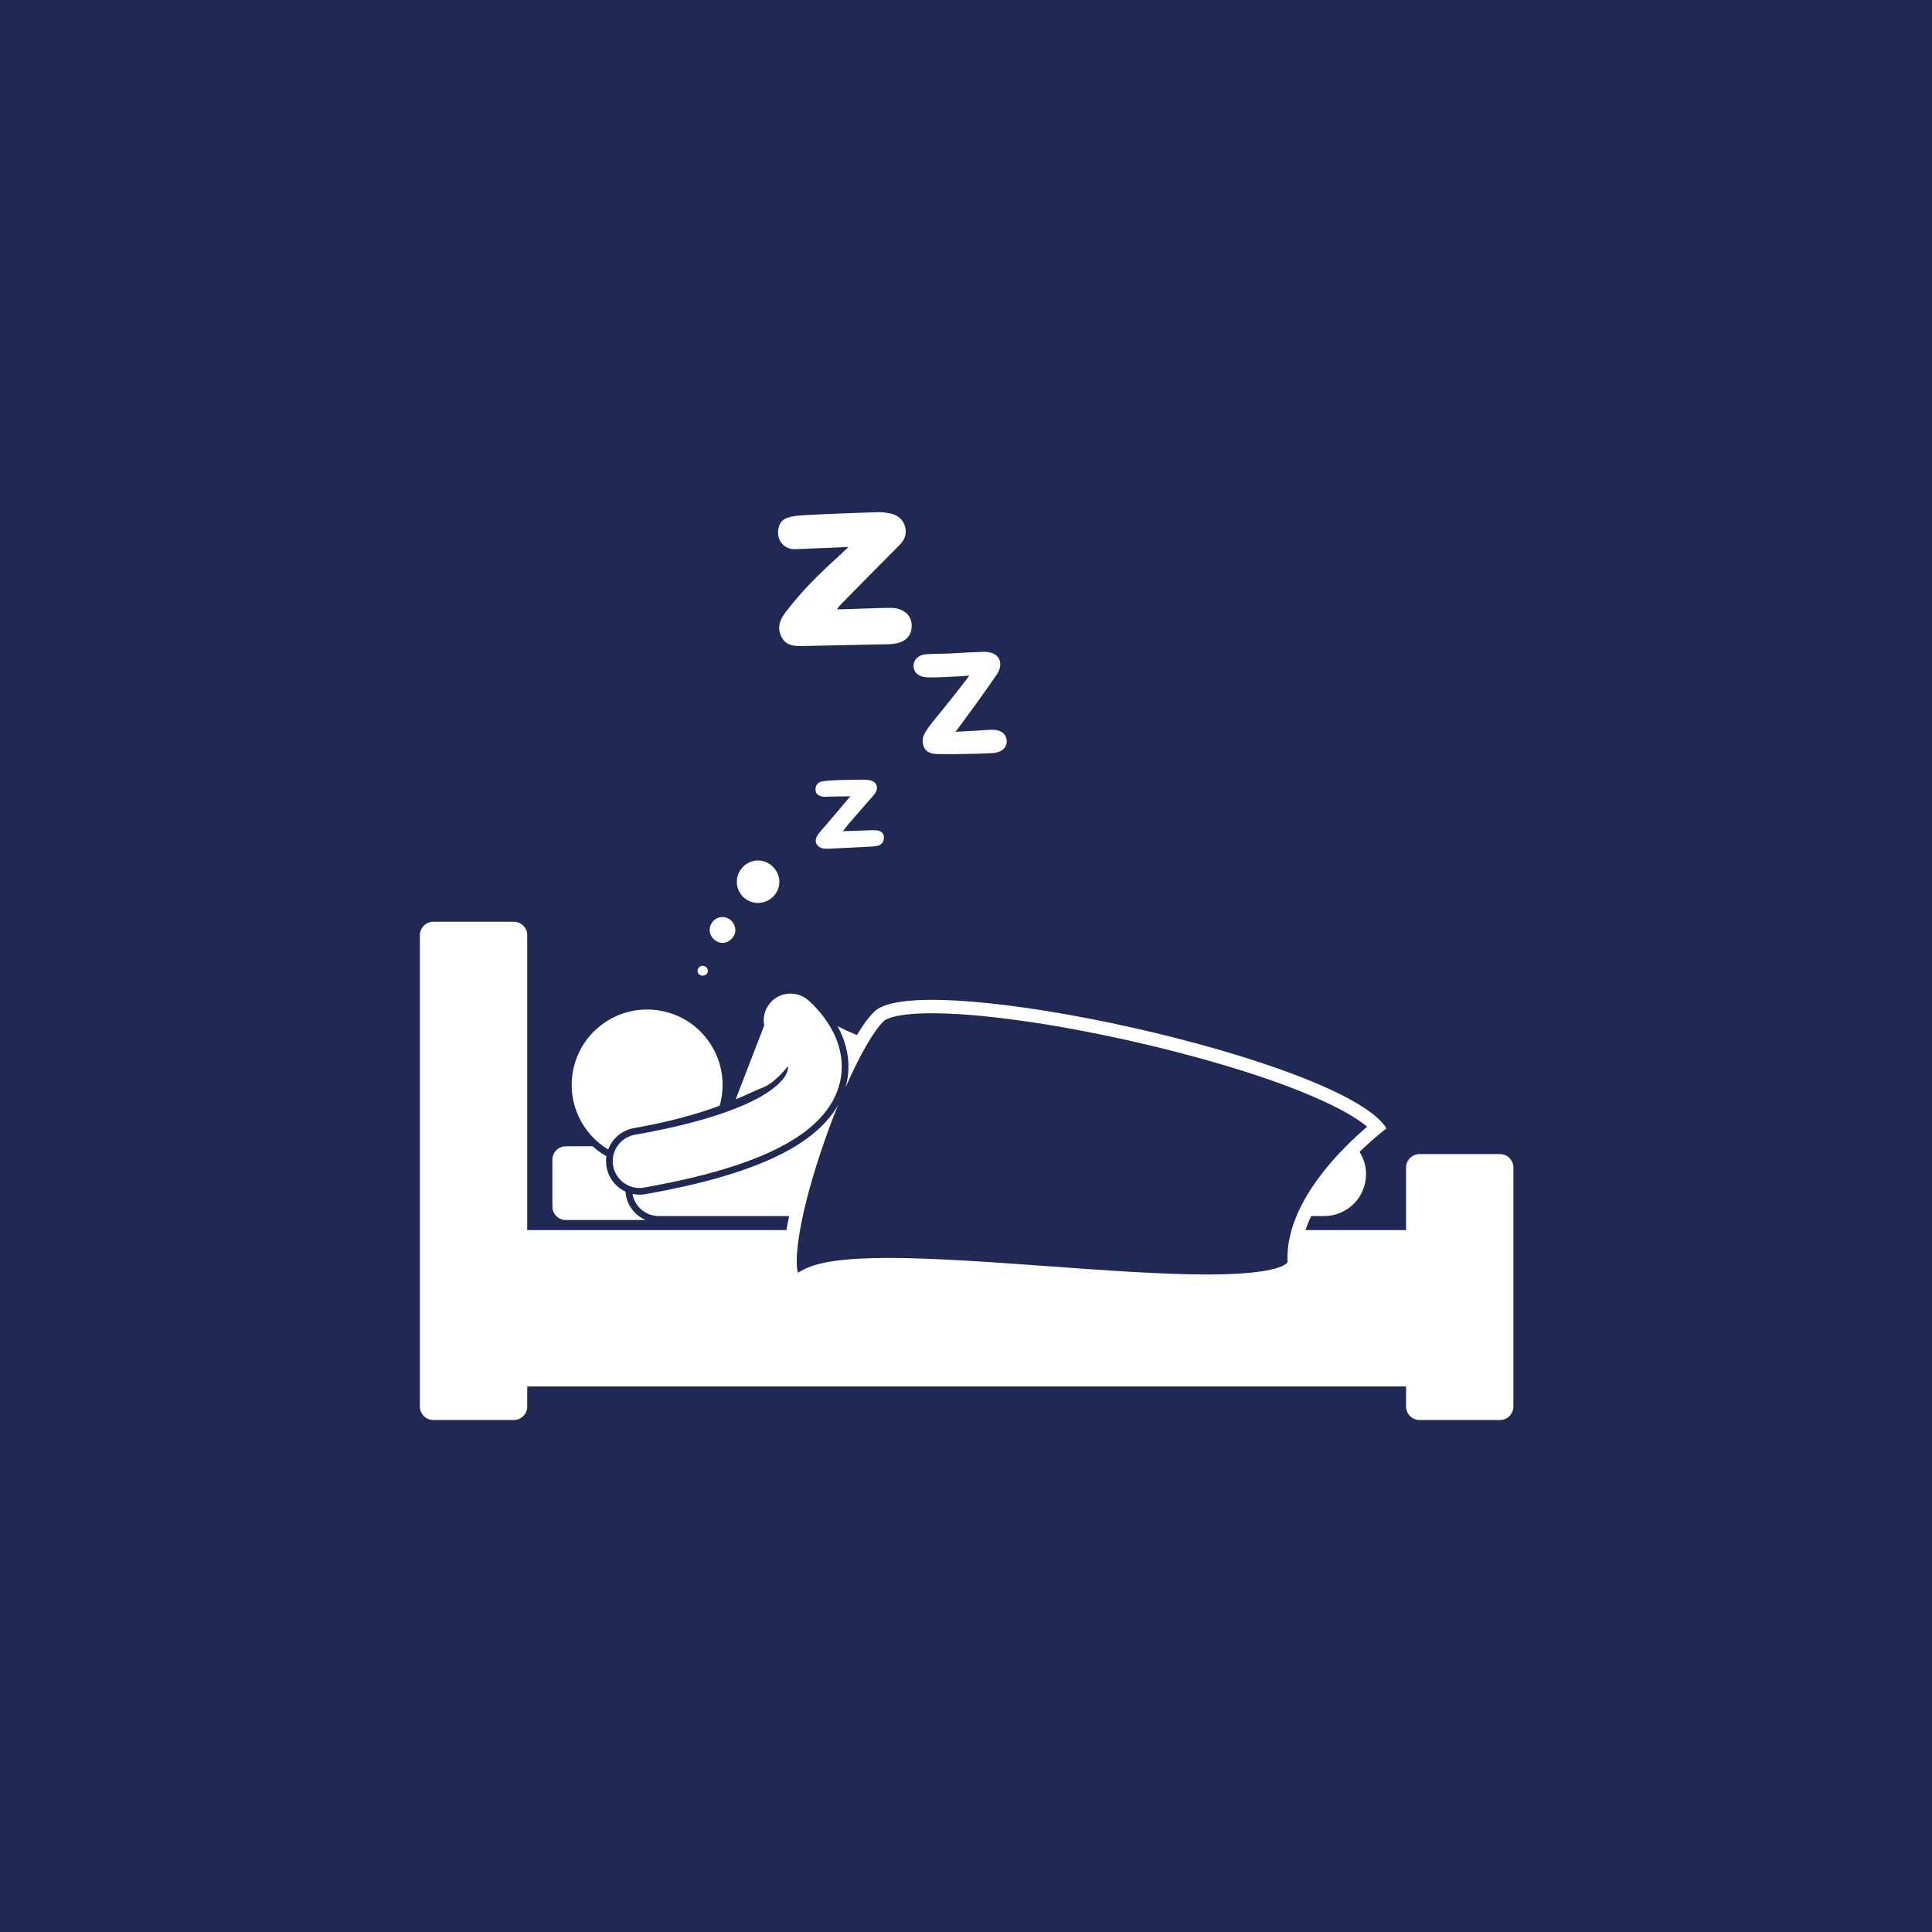 <svg xmlns="http://www.w3.org/2000/svg" xmlns:xlink="http://www.w3.org/1999/xlink" width="500" zoomAndPan="magnify" viewBox="0 0 375 375" height="500" preserveAspectRatio="xMidYMid meet" version="1.0"><defs><clipPath id="eee4101041"><path d="M 81.5 178.898 L 293.75 178.898 L 293.75 275.648 L 81.5 275.648 Z M 81.5 178.898 " clip-rule="nonzero"/></clipPath><clipPath id="713e0b15d4"><path d="M 151 99.375 L 177 99.375 L 177 126 L 151 126 Z M 151 99.375 " clip-rule="nonzero"/></clipPath><clipPath id="73b11af949"><path d="M 177.305 126.504 L 195.398 126.504 L 195.398 146.398 L 177.305 146.398 Z M 177.305 126.504 " clip-rule="nonzero"/></clipPath><clipPath id="40c1386ed5"><path d="M 135.398 187.457 L 137.391 187.457 L 137.391 189.371 L 135.398 189.371 Z M 135.398 187.457 " clip-rule="nonzero"/></clipPath></defs><rect x="-37.5" width="450" fill="#ffffff" y="-37.5" height="450" fill-opacity="1"/><rect x="-37.5" width="450" fill="#ffffff" y="-37.5" height="450" fill-opacity="1"/><rect x="-37.5" width="450" fill="#1f2954" y="-37.5" height="450" fill-opacity="1"/><path fill="#ffffff" d="M 121.402 231.281 C 119.523 230.414 118.113 228.668 117.734 226.516 C 117.605 225.805 117.605 225.102 117.707 224.422 C 116.742 223.871 115.844 223.223 115.023 222.492 L 109.824 222.492 C 108.387 222.492 107.219 223.66 107.219 225.094 L 107.219 234.203 C 107.219 235.641 108.387 236.805 109.824 236.805 L 125.309 236.805 C 123.129 235.863 121.57 233.762 121.402 231.281 Z M 121.402 231.281 " fill-opacity="1" fill-rule="nonzero"/><path fill="#ffffff" d="M 152.965 206.949 C 152.965 206.98 152.973 207.016 152.969 207.047 C 152.953 207.586 152.875 208.078 152.359 208.918 C 151.836 209.738 150.773 210.898 148.719 212.211 C 144.633 214.855 136.672 217.895 123.234 220.254 C 120.402 220.758 118.512 223.457 119.016 226.289 C 119.465 228.812 121.66 230.586 124.137 230.586 C 124.441 230.586 124.746 230.559 125.051 230.504 C 135.707 228.613 143.465 226.332 149.219 223.723 C 154.945 221.109 158.809 218.129 161.137 214.52 C 162.684 212.125 163.402 209.461 163.387 207.047 C 163.355 202.84 161.547 199.68 160.008 197.562 C 159.977 197.52 159.949 197.484 159.918 197.445 C 158.379 195.391 156.961 194.219 156.754 194.039 C 154.531 192.215 151.25 192.531 149.422 194.75 C 148.391 196.004 148.043 197.594 148.332 199.07 C 148.316 199.109 148.293 199.148 148.277 199.188 C 146.445 203.926 144.617 208.66 142.789 213.395 C 145.215 212.375 146.863 211.543 148.016 211.117 C 149.625 210.523 151.332 208.902 152.965 206.949 Z M 152.965 206.949 " fill-opacity="1" fill-rule="nonzero"/><path fill="#ffffff" d="M 123.008 218.973 C 130.41 217.672 135.77 216.066 139.684 214.621 C 139.824 214.129 139.941 213.625 140.031 213.109 C 141.43 205.148 136.105 197.562 128.137 196.168 C 120.172 194.77 112.578 200.09 111.18 208.051 C 110.105 214.18 113.016 220.082 118.047 223.113 C 118.828 221.027 120.656 219.391 123.008 218.973 Z M 123.008 218.973 " fill-opacity="1" fill-rule="nonzero"/><g clip-path="url(#eee4101041)"><path fill="#ffffff" d="M 84.105 275.621 L 99.73 275.621 C 101.168 275.621 102.336 274.453 102.336 273.016 L 102.336 269.113 L 272.918 269.113 L 272.918 273.016 C 272.918 274.453 274.082 275.621 275.523 275.621 L 291.148 275.621 C 292.586 275.621 293.75 274.453 293.75 273.016 L 293.75 226.613 C 293.75 225.176 292.586 224.012 291.148 224.012 L 275.523 224.012 C 274.082 224.012 272.918 225.176 272.918 226.613 L 272.918 238.758 L 253.402 238.758 C 253.559 238.281 253.734 237.809 253.922 237.34 C 254.098 236.902 254.289 236.469 254.488 236.039 L 257.012 236.039 C 261.508 236.039 265.148 232.398 265.148 227.91 C 265.148 226.312 264.684 224.828 263.887 223.574 C 264.219 223.254 264.539 222.949 264.852 222.66 C 267.289 220.383 269.121 219.023 269.121 219.023 C 260.98 205.688 178.934 187.801 169.816 196.258 C 168.742 197.254 167.555 198.867 166.324 200.91 C 165.039 200.383 163.785 199.805 162.57 199.176 C 163.969 201.727 164.668 204.32 164.691 207.039 C 164.699 208.371 164.496 209.73 164.117 211.055 C 166.852 204.836 169.598 200.012 171.59 198.16 C 171.859 197.914 173.566 196.672 180.914 196.672 C 192.801 196.672 212.555 199.922 231.234 204.953 C 250.848 210.234 261.395 215.32 265.363 218.703 C 260.488 222.84 249.348 233.578 249.918 244.957 C 249.879 245.098 248.797 247.379 234.332 247.379 C 225.547 247.379 214.336 246.566 203.496 245.777 L 203.363 245.77 C 192.5 244.98 181.266 244.168 172.496 244.168 C 163.652 244.168 158.398 244.953 155.457 246.715 C 155.211 246.863 155.02 246.957 154.871 247.023 C 154.266 245.086 154.598 237.816 159.25 223.777 C 160.316 220.559 161.477 217.422 162.664 214.496 C 162.527 214.742 162.387 214.984 162.23 215.223 C 159.777 219.031 155.695 222.199 149.758 224.91 C 143.59 227.707 135.582 229.957 125.277 231.785 C 124.902 231.852 124.52 231.887 124.141 231.887 C 123.668 231.887 123.207 231.832 122.766 231.734 C 123.191 234.18 125.32 236.039 127.891 236.039 L 153.168 236.039 C 152.969 236.977 152.797 237.883 152.648 238.758 L 102.336 238.758 L 102.336 181.512 C 102.336 180.074 101.168 178.91 99.73 178.91 L 84.105 178.91 C 82.668 178.91 81.5 180.074 81.5 181.512 L 81.5 273.016 C 81.5 274.453 82.668 275.621 84.105 275.621 Z M 84.105 275.621 " fill-opacity="1" fill-rule="nonzero"/></g><g clip-path="url(#713e0b15d4)"><path fill="#ffffff" d="M 153.984 106.598 C 152.57 106.492 151.434 105.543 151.121 104.242 C 150.812 102.953 151.168 101.27 152.445 100.664 C 153.438 100.195 154.766 100.07 155.855 100.012 C 160.734 99.738 165.621 99.574 170.508 99.406 C 171.227 99.383 171.961 99.5 172.672 99.633 C 174.152 99.91 175.242 100.73 175.668 102.199 C 176.094 103.676 175.535 104.863 174.453 105.938 C 170.617 109.766 166.828 113.645 163.023 117.508 C 162.891 117.641 162.797 117.816 162.461 118.289 C 163.762 118.25 164.824 118.215 165.887 118.18 C 168.266 118.109 170.641 117.992 173.02 117.984 C 173.719 117.984 174.473 118.168 175.105 118.473 C 176.336 119.066 176.98 120.156 176.965 121.516 C 176.953 122.965 176.215 124.082 174.879 124.617 C 174.105 124.926 173.211 125.023 172.367 125.047 C 166.883 125.184 161.395 125.258 155.91 125.387 C 154.195 125.426 152.547 125.391 151.66 123.578 C 150.789 121.797 151.383 120.27 152.5 118.805 C 155.438 114.945 158.836 111.531 162.43 108.297 C 163.203 107.602 163.93 106.855 164.699 106.16 C 161.523 106.285 154.375 106.629 153.984 106.598 " fill-opacity="1" fill-rule="nonzero"/></g><g clip-path="url(#73b11af949)"><path fill="#ffffff" d="M 185.469 142.043 C 187.043 141.961 188.137 141.906 189.227 141.844 C 190.281 141.781 191.336 141.676 192.391 141.645 C 194.219 141.598 195.336 142.41 195.398 143.785 C 195.461 145.16 194.375 146.09 192.594 146.176 C 191.406 146.23 190.219 146.301 189.031 146.316 C 186.652 146.355 184.27 146.422 181.895 146.359 C 179.578 146.297 179.043 144.969 179.094 143.484 C 179.129 142.527 180.559 140.695 181.363 139.719 C 183.297 137.379 187.691 131.828 188.141 131.145 C 185.73 131.32 181.707 131.531 180.07 131.484 C 178.598 131.438 177.547 130.793 177.344 129.594 C 177.16 128.5 177.852 127.406 179.148 127.09 C 180.105 126.855 183.133 126.906 184.117 126.852 C 187.02 126.684 188.859 126.586 190.836 126.52 C 194.039 126.406 194.949 128.746 193.457 130.953 C 191.43 133.961 186.238 141.059 185.469 142.043 " fill-opacity="1" fill-rule="nonzero"/></g><path fill="#ffffff" d="M 163.605 161.336 C 165.691 161.262 167.27 161.199 168.848 161.156 C 169.371 161.141 169.91 161.117 170.422 161.211 C 171.156 161.344 171.605 161.906 171.566 162.602 C 171.531 163.289 171.297 163.648 170.863 163.957 C 170.473 164.234 169.648 164.285 169.129 164.316 C 166.359 164.477 163.586 164.602 160.816 164.734 C 160.488 164.75 160.148 164.758 159.828 164.699 C 158.516 164.453 157.93 163.32 158.637 162.199 C 159.164 161.371 159.879 160.664 160.52 159.906 C 161.949 158.215 163.387 156.523 165.059 154.555 C 163.887 154.555 160.98 154.641 160.152 154.652 C 159.426 154.668 158.504 154.375 158.332 153.621 C 158.141 152.789 158.543 151.965 159.348 151.719 C 160.352 151.414 165.277 151.332 167.59 151.332 C 168.984 151.332 169.727 151.652 170.027 152.207 C 170.488 153.051 170.031 153.824 169.531 154.395 C 167.922 156.227 166.32 158.07 164.723 159.914 C 164.438 160.246 164.18 160.602 163.605 161.336 " fill-opacity="1" fill-rule="nonzero"/><path fill="#ffffff" d="M 147.227 167.016 C 149.465 167.07 151.352 169.066 151.273 171.297 C 151.191 173.562 149.23 175.355 146.941 175.254 C 144.73 175.16 142.988 173.32 143.016 171.109 C 143.043 168.832 144.973 166.957 147.227 167.016 " fill-opacity="1" fill-rule="nonzero"/><path fill="#ffffff" d="M 140.32 177.996 C 141.66 178.047 142.801 179.301 142.727 180.641 C 142.66 181.906 141.5 183.016 140.246 183.016 C 138.914 183.02 137.73 181.805 137.746 180.457 C 137.766 179.09 138.965 177.938 140.32 177.996 " fill-opacity="1" fill-rule="nonzero"/><g clip-path="url(#40c1386ed5)"><path fill="#ffffff" d="M 137.383 188.418 C 137.375 189.043 136.988 189.305 136.469 189.363 C 135.879 189.426 135.395 189.062 135.398 188.418 C 135.398 187.848 135.914 187.473 136.336 187.465 C 136.875 187.449 137.391 187.836 137.383 188.418 " fill-opacity="1" fill-rule="nonzero"/></g></svg>